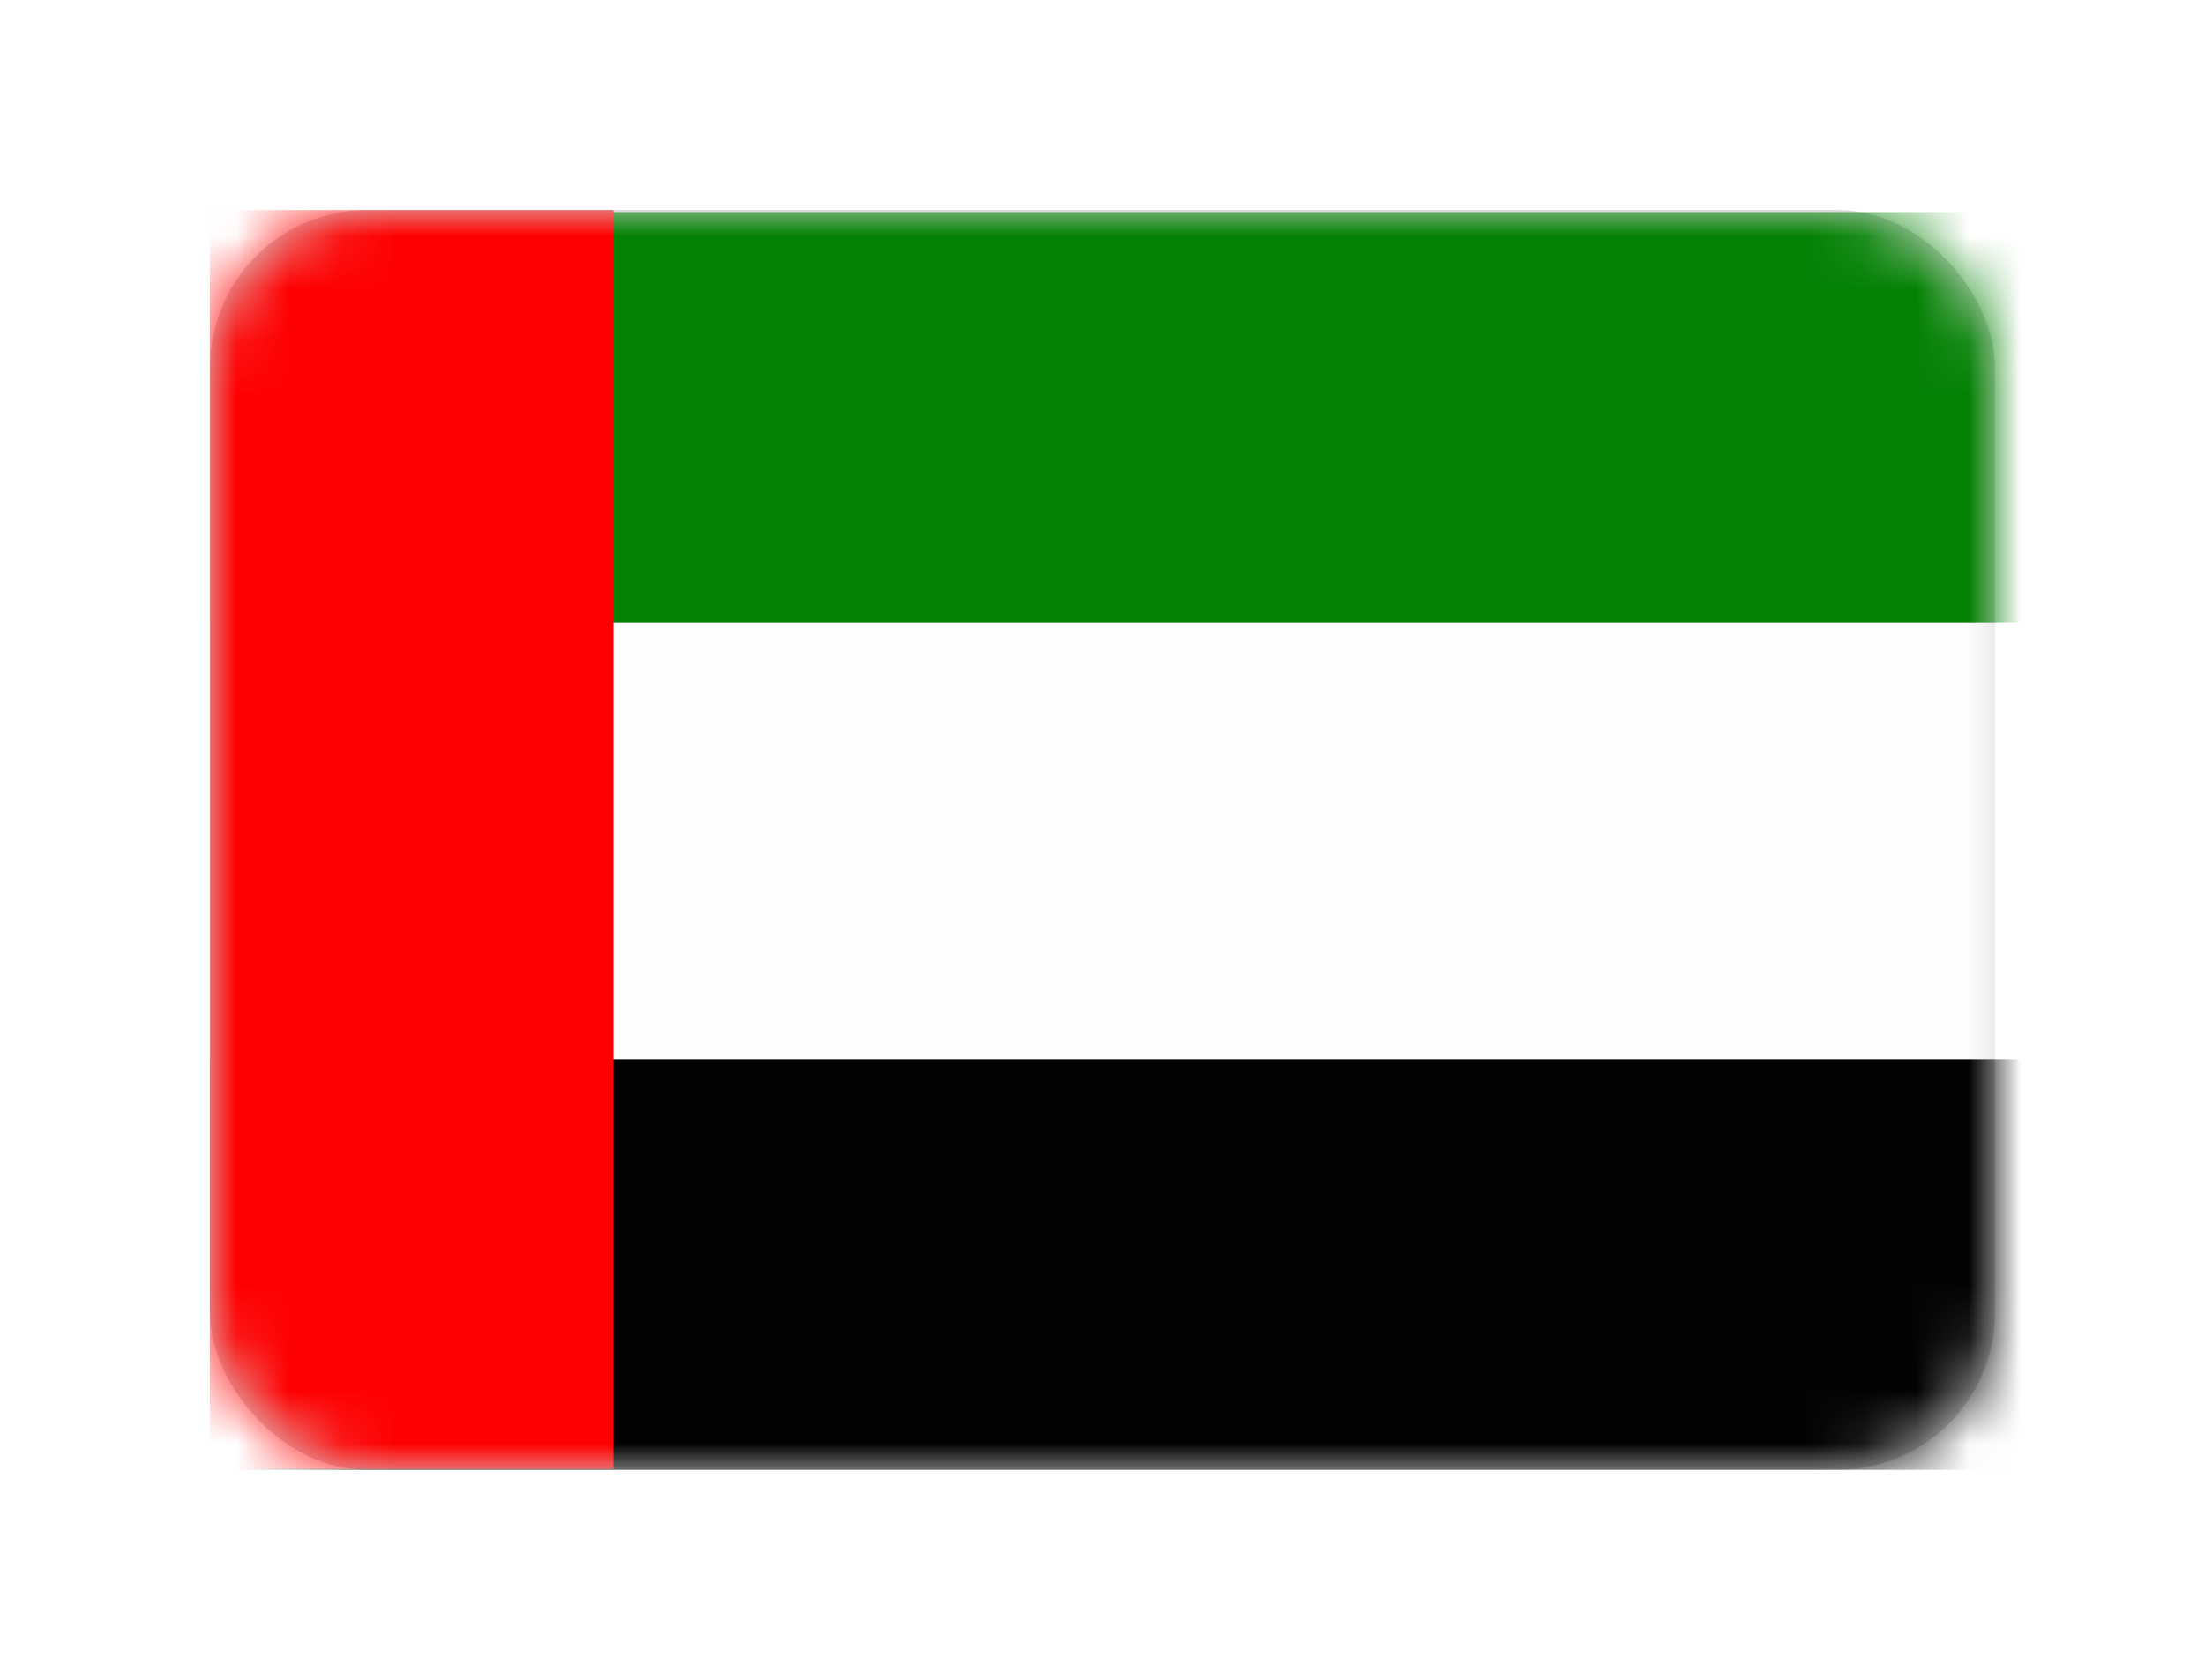 <svg width="42" height="32" viewBox="0 0 42 32" fill="none" xmlns="http://www.w3.org/2000/svg">
<g filter="url(#filter0_d_2454_36334)">
<rect x="4" y="3" width="34" height="24" rx="3" fill="#D8D8D8"/>
<mask id="mask0_2454_36334" style="mask-type:alpha" maskUnits="userSpaceOnUse" x="4" y="3" width="34" height="24">
<rect x="4" y="3" width="34" height="24" rx="3" fill="white"/>
</mask>
<g mask="url(#mask0_2454_36334)">
<path fill-rule="evenodd" clip-rule="evenodd" d="M4 10.857H40V3.04H4V10.857Z" fill="#048204"/>
<path fill-rule="evenodd" clip-rule="evenodd" d="M4 19.213H40V10.857H4V19.213Z" fill="#FCFEFC"/>
<path fill-rule="evenodd" clip-rule="evenodd" d="M4 27H40V19.183H4V27Z" fill="#040204"/>
<path fill-rule="evenodd" clip-rule="evenodd" d="M4 26.984H11.685V3.001H4V26.984Z" fill="#FF0000"/>
</g>
</g>
<defs>
<filter id="filter0_d_2454_36334" x="0" y="0" width="42" height="32" filterUnits="userSpaceOnUse" color-interpolation-filters="sRGB">
<feFlood flood-opacity="0" result="BackgroundImageFix"/>
<feColorMatrix in="SourceAlpha" type="matrix" values="0 0 0 0 0 0 0 0 0 0 0 0 0 0 0 0 0 0 127 0" result="hardAlpha"/>
<feOffset dy="1"/>
<feGaussianBlur stdDeviation="2"/>
<feColorMatrix type="matrix" values="0 0 0 0 0 0 0 0 0 0 0 0 0 0 0 0 0 0 0.1 0"/>
<feBlend mode="normal" in2="BackgroundImageFix" result="effect1_dropShadow_2454_36334"/>
<feBlend mode="normal" in="SourceGraphic" in2="effect1_dropShadow_2454_36334" result="shape"/>
</filter>
</defs>
</svg>
